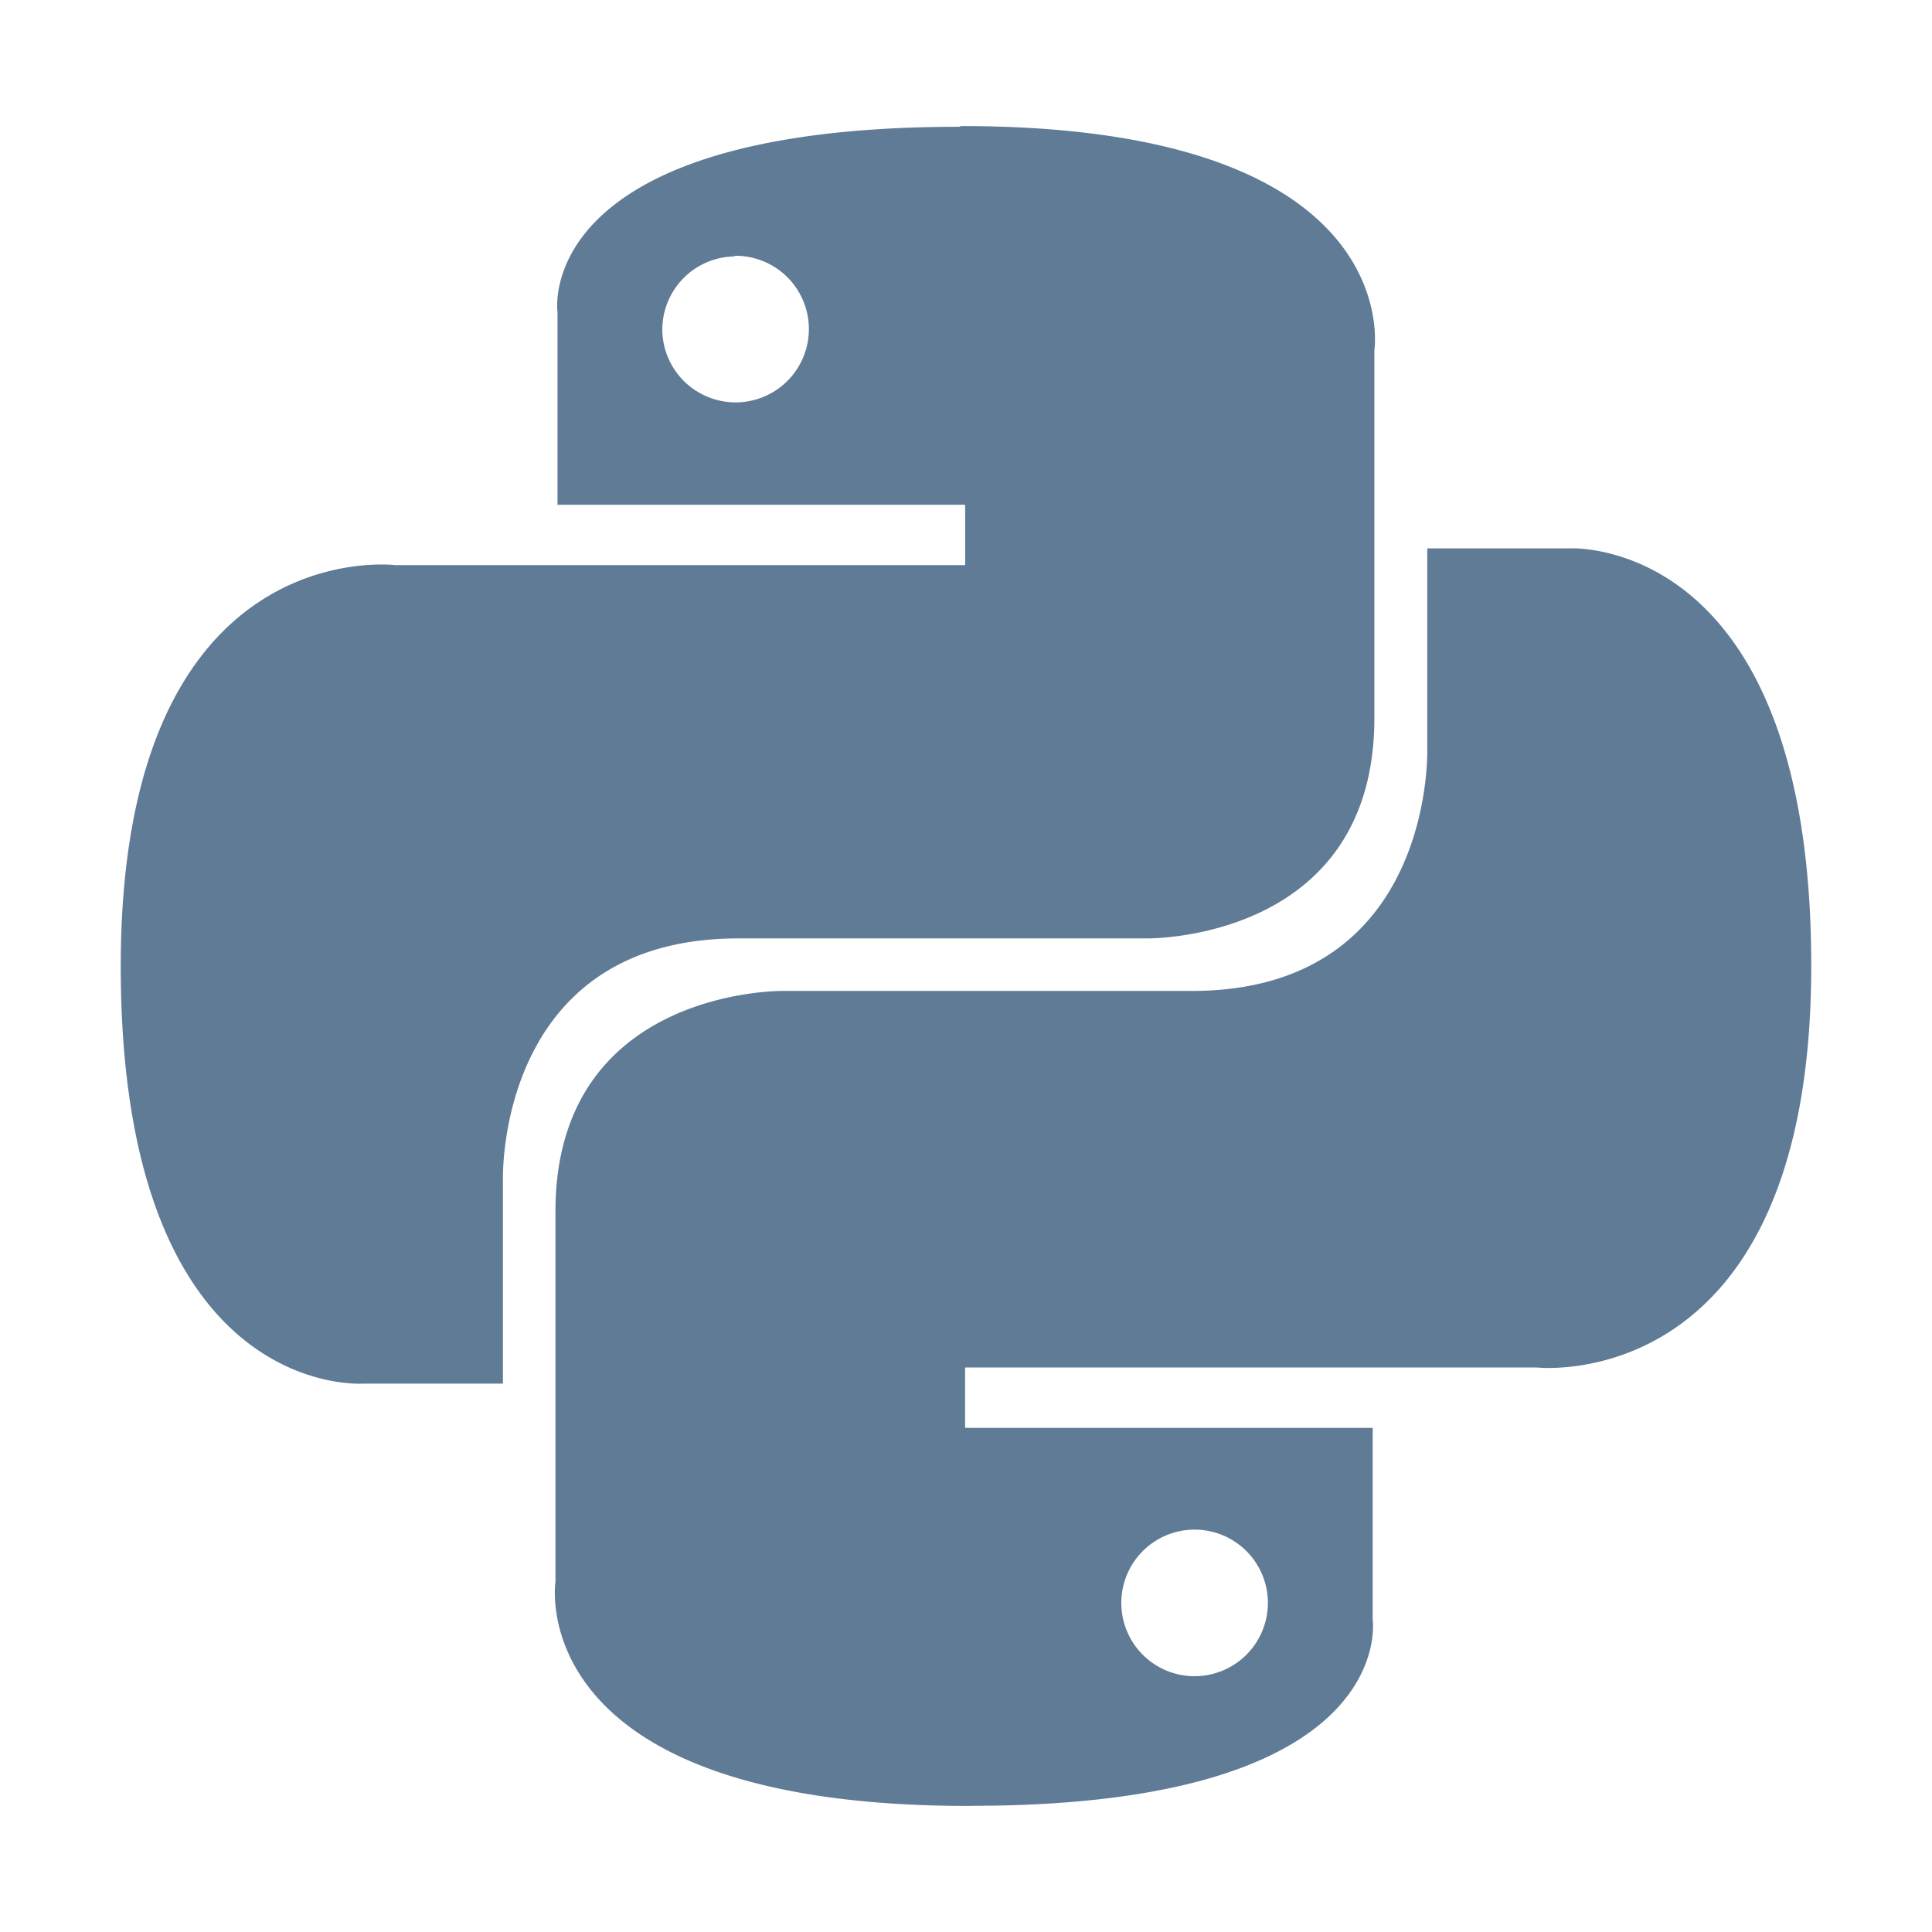 <svg width="32" height="32" viewBox="0 0 32 32" fill="none" xmlns="http://www.w3.org/2000/svg">
  <path d="M15.885 2.1c-7.1 0-6.651 3.07-6.651 3.07V8.36h6.752v1H6.545S2 8.8 2 16.005s4.013 6.912 4.013 6.912H8.33V19.556s-.13-4.013 3.9-4.013h6.762s3.772.06 3.772-3.652V5.8s.572-3.712-6.842-3.712h0ZM12.153 4.237a1.214 1.214 0 1 1-1.183 1.244v-.02a1.214 1.214 0 0 1 1.214-1.214Z" fill="#607B96"/>
  <path d="M16.085 29.91c7.1 0 6.651-3.08 6.651-3.08V23.65H15.985v-1h9.47S30 23.158 30 15.995s-4.013-6.912-4.013-6.912H23.64V12.4s.13 4.013-3.9 4.013H12.975S9.2 16.356 9.2 20.068V26.2s-.572 3.712 6.842 3.712h.04Zm3.732-2.147A1.214 1.214 0 1 1 21 26.519v.03a1.214 1.214 0 0 1-1.214 1.214Z" fill="#607B96"/>
</svg>
